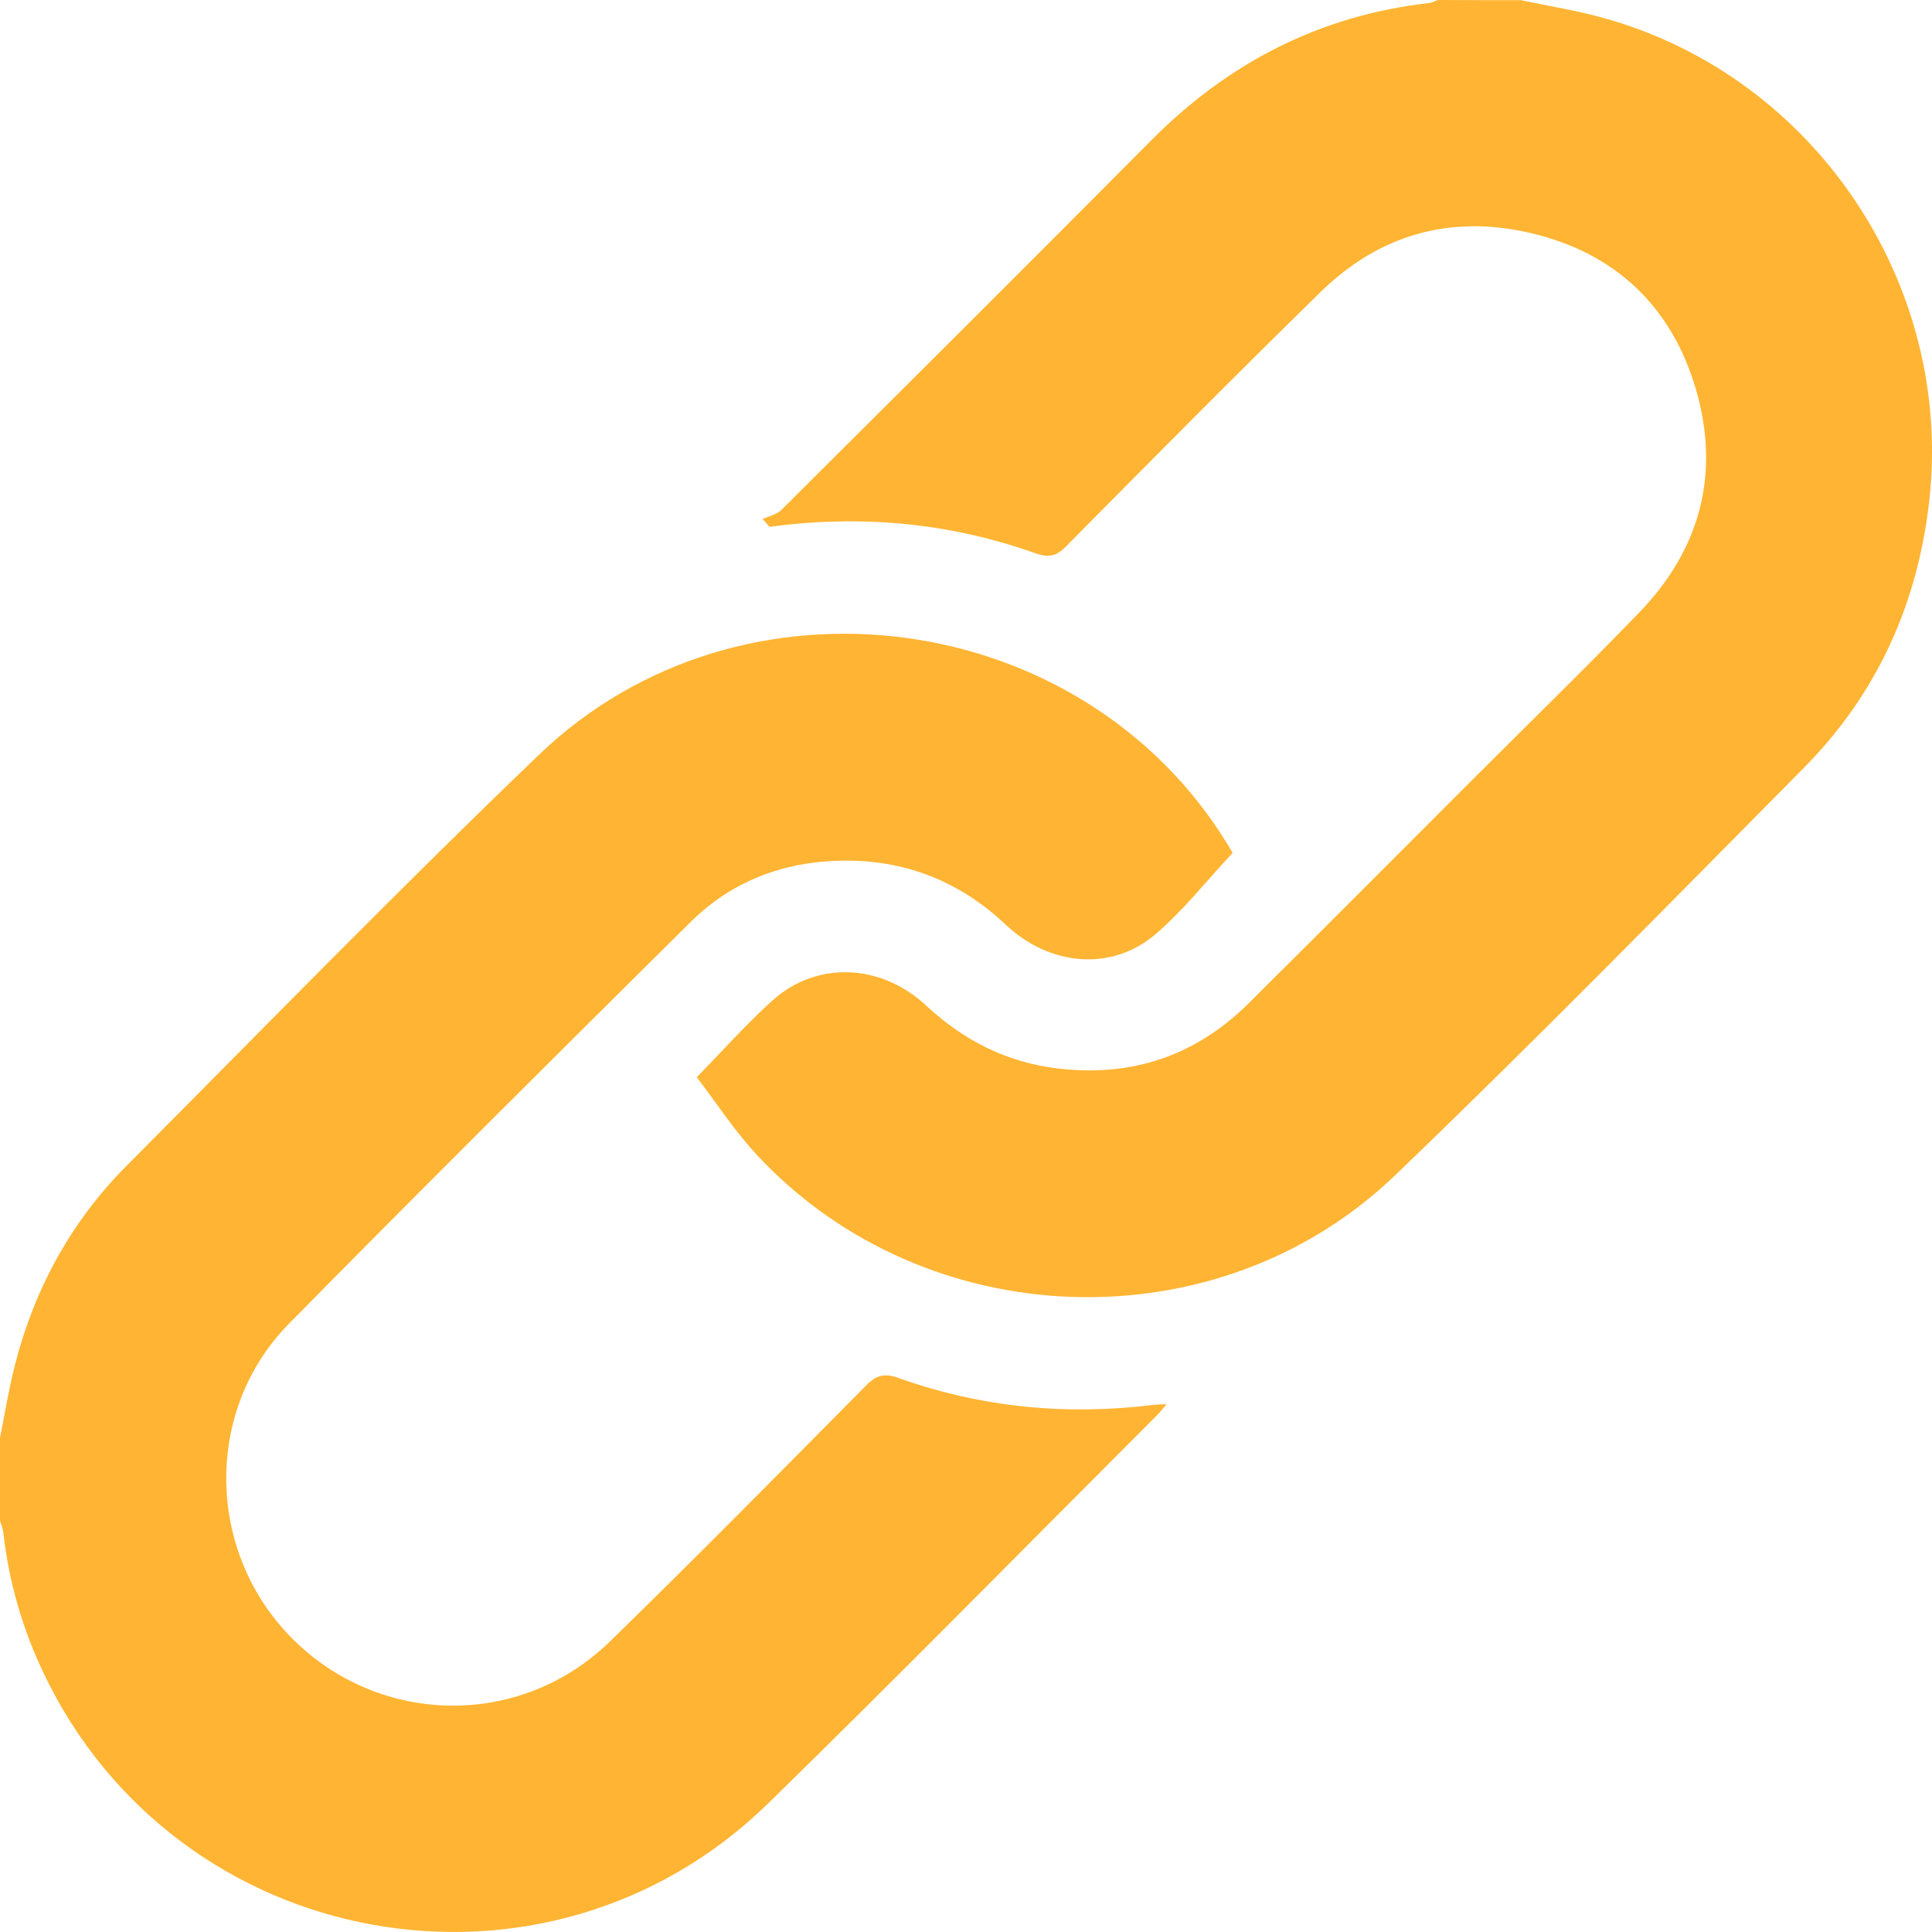 <svg width="25" height="25" viewBox="0 0 25 25" fill="none" xmlns="http://www.w3.org/2000/svg">
<path d="M0 18.603C0.064 18.286 0.115 17.965 0.196 17.652C0.448 16.671 0.921 15.806 1.635 15.088C3.408 13.306 5.163 11.504 6.977 9.764C9.593 7.255 14.009 7.853 15.888 10.931C15.917 10.978 15.944 11.027 15.95 11.037C15.607 11.403 15.309 11.786 14.947 12.093C14.381 12.573 13.583 12.501 13.017 11.968C12.42 11.405 11.712 11.123 10.894 11.137C10.14 11.149 9.47 11.401 8.933 11.934C7.194 13.659 5.456 15.384 3.738 17.13C2.632 18.255 2.669 20.087 3.782 21.203C4.916 22.339 6.736 22.368 7.892 21.241C9.011 20.151 10.108 19.039 11.207 17.928C11.342 17.791 11.448 17.767 11.627 17.831C12.695 18.212 13.795 18.318 14.919 18.18C14.965 18.174 15.011 18.174 15.096 18.17C15.038 18.238 15.005 18.28 14.967 18.318C13.292 19.993 11.633 21.682 9.94 23.336C7.06 26.148 2.279 25.273 0.557 21.636C0.288 21.066 0.114 20.467 0.044 19.84C0.038 19.784 0.016 19.732 0 19.677C0 19.319 0 18.961 0 18.603Z" fill="#FFB533"/>
<path d="M19.679 0.002C20.043 0.079 20.412 0.137 20.769 0.238C23.484 0.999 25.278 3.675 24.965 6.476C24.815 7.817 24.287 8.983 23.339 9.939C21.587 11.708 19.845 13.489 18.049 15.212C15.752 17.414 11.985 17.281 9.811 14.963C9.513 14.646 9.273 14.275 9.016 13.939C9.363 13.584 9.661 13.248 9.992 12.949C10.561 12.434 11.395 12.463 11.982 13.01C12.468 13.463 13.028 13.748 13.689 13.826C14.647 13.94 15.474 13.662 16.158 12.982C17.134 12.013 18.104 11.039 19.077 10.066C19.79 9.353 20.514 8.649 21.214 7.923C22 7.109 22.262 6.131 21.947 5.045C21.631 3.959 20.892 3.263 19.786 3.011C18.759 2.776 17.843 3.041 17.091 3.776C15.98 4.862 14.887 5.967 13.794 7.071C13.665 7.202 13.565 7.218 13.395 7.158C12.28 6.762 11.132 6.659 9.958 6.817C9.928 6.784 9.898 6.75 9.868 6.716C9.95 6.678 10.051 6.659 10.111 6.598C11.708 5.008 13.306 3.418 14.894 1.819C15.893 0.812 17.078 0.2 18.492 0.039C18.53 0.035 18.567 0.014 18.605 0C18.963 0.002 19.321 0.002 19.679 0.002Z" fill="#FFB533"/>
</svg>
